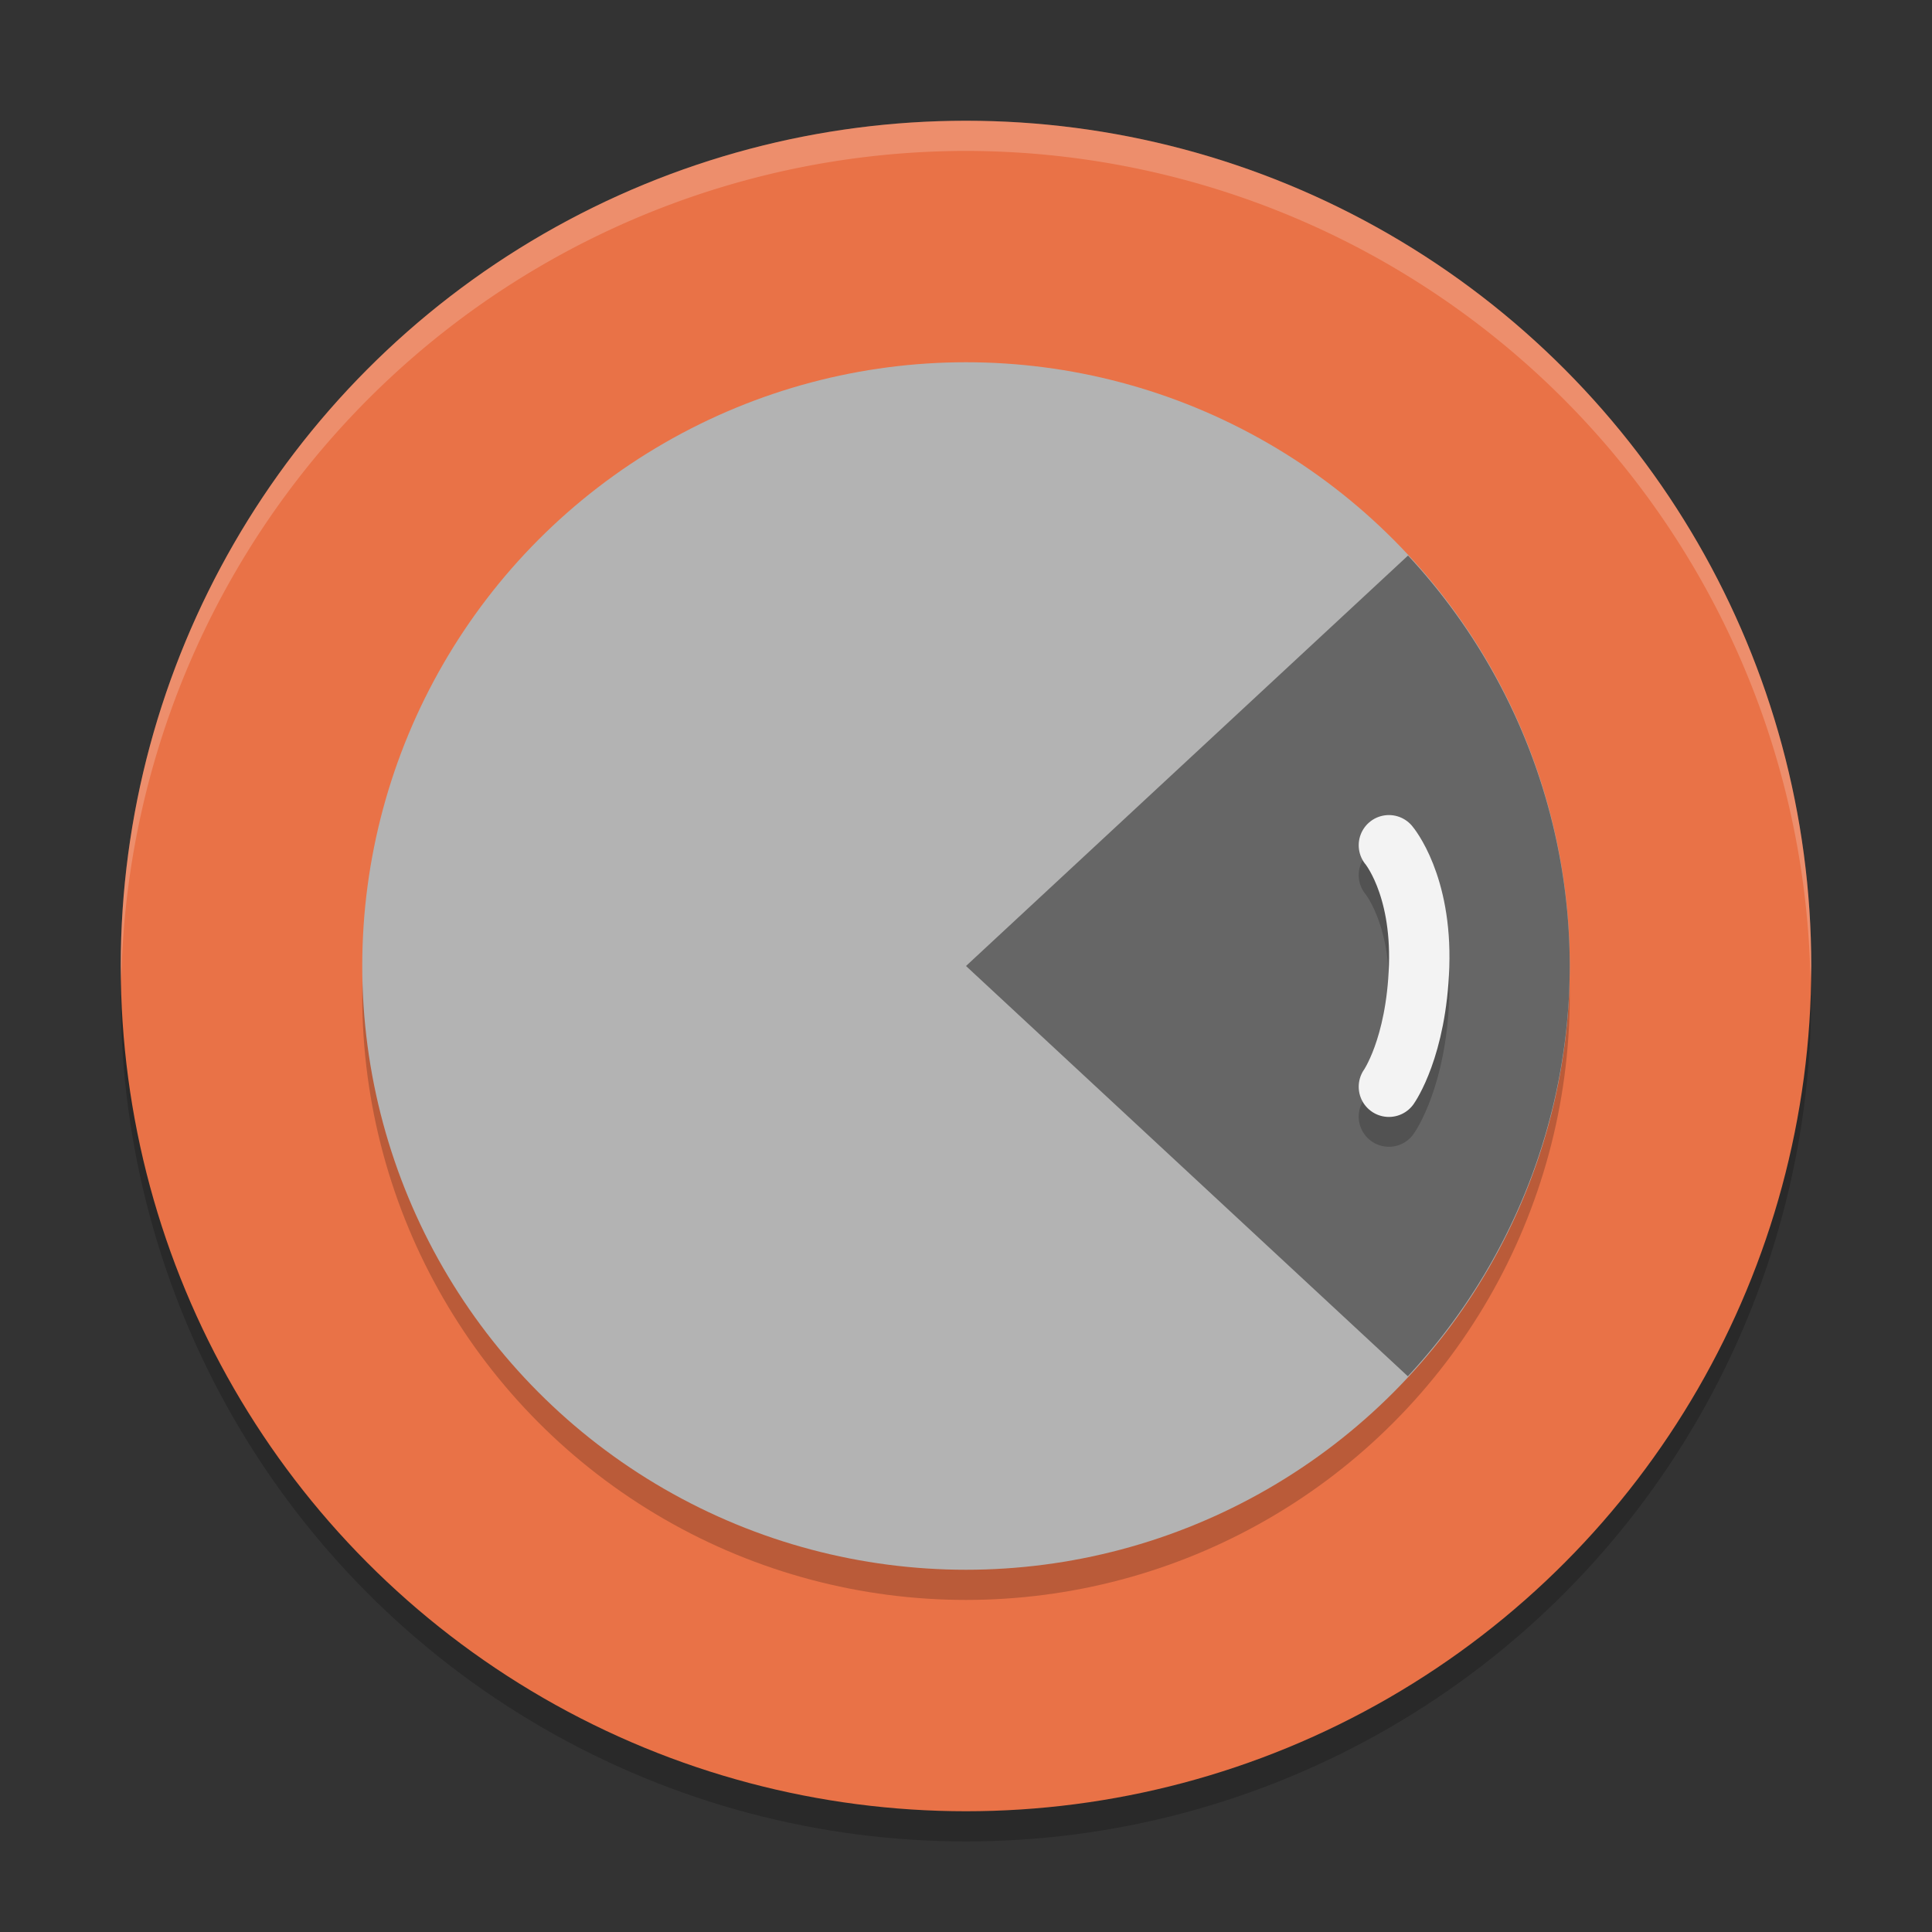 <?xml version="1.0" encoding="UTF-8" standalone="no"?>
<svg xmlns="http://www.w3.org/2000/svg" height="64" width="64" version="1">
 <rect width="100%" height="100%" fill="#333333" stroke="none"/>
 <circle style="opacity:0.2" r="28" cx="32" cy="33"/>
 <circle cy="32" cx="32" r="28" style="fill:#e97247"/>
 <circle r="20" cy="33" cx="32" style="opacity:0.2"/>
 <circle style="fill:#b3b3b3" cx="32" cy="32" r="20"/>
 <path style="fill:#666666" d="M 46.643,18.403 42,22.714 32,32 l 10,9.286 4.637,4.305 A 20,20 0 0 0 52,32 20,20 0 0 0 46.643,18.403 Z"/>
 <path d="m 46.009,28.988 c 0,0 1.09,1.285 1.001,4 -0.089,2.715 -1.001,4 -1.001,4" style="opacity:0.2;fill:none;stroke:#000000;stroke-width:2;stroke-linecap:round;stroke-linejoin:round"/>
 <path style="fill:none;stroke:#f3f3f3;stroke-width:2;stroke-linecap:round;stroke-linejoin:round" d="m 46.009,28 c 0,0 1.09,1.285 1.001,4 C 46.921,34.715 46.009,36 46.009,36"/>
 <path style="opacity:0.2;fill:#ffffff" d="M 32 4 A 28 28 0 0 0 4 32 A 28 28 0 0 0 4.018 32.492 A 28 28 0 0 1 32 5 A 28 28 0 0 1 59.975 32.492 A 28 28 0 0 0 60 32 A 28 28 0 0 0 32 4 z"/>
</svg>
